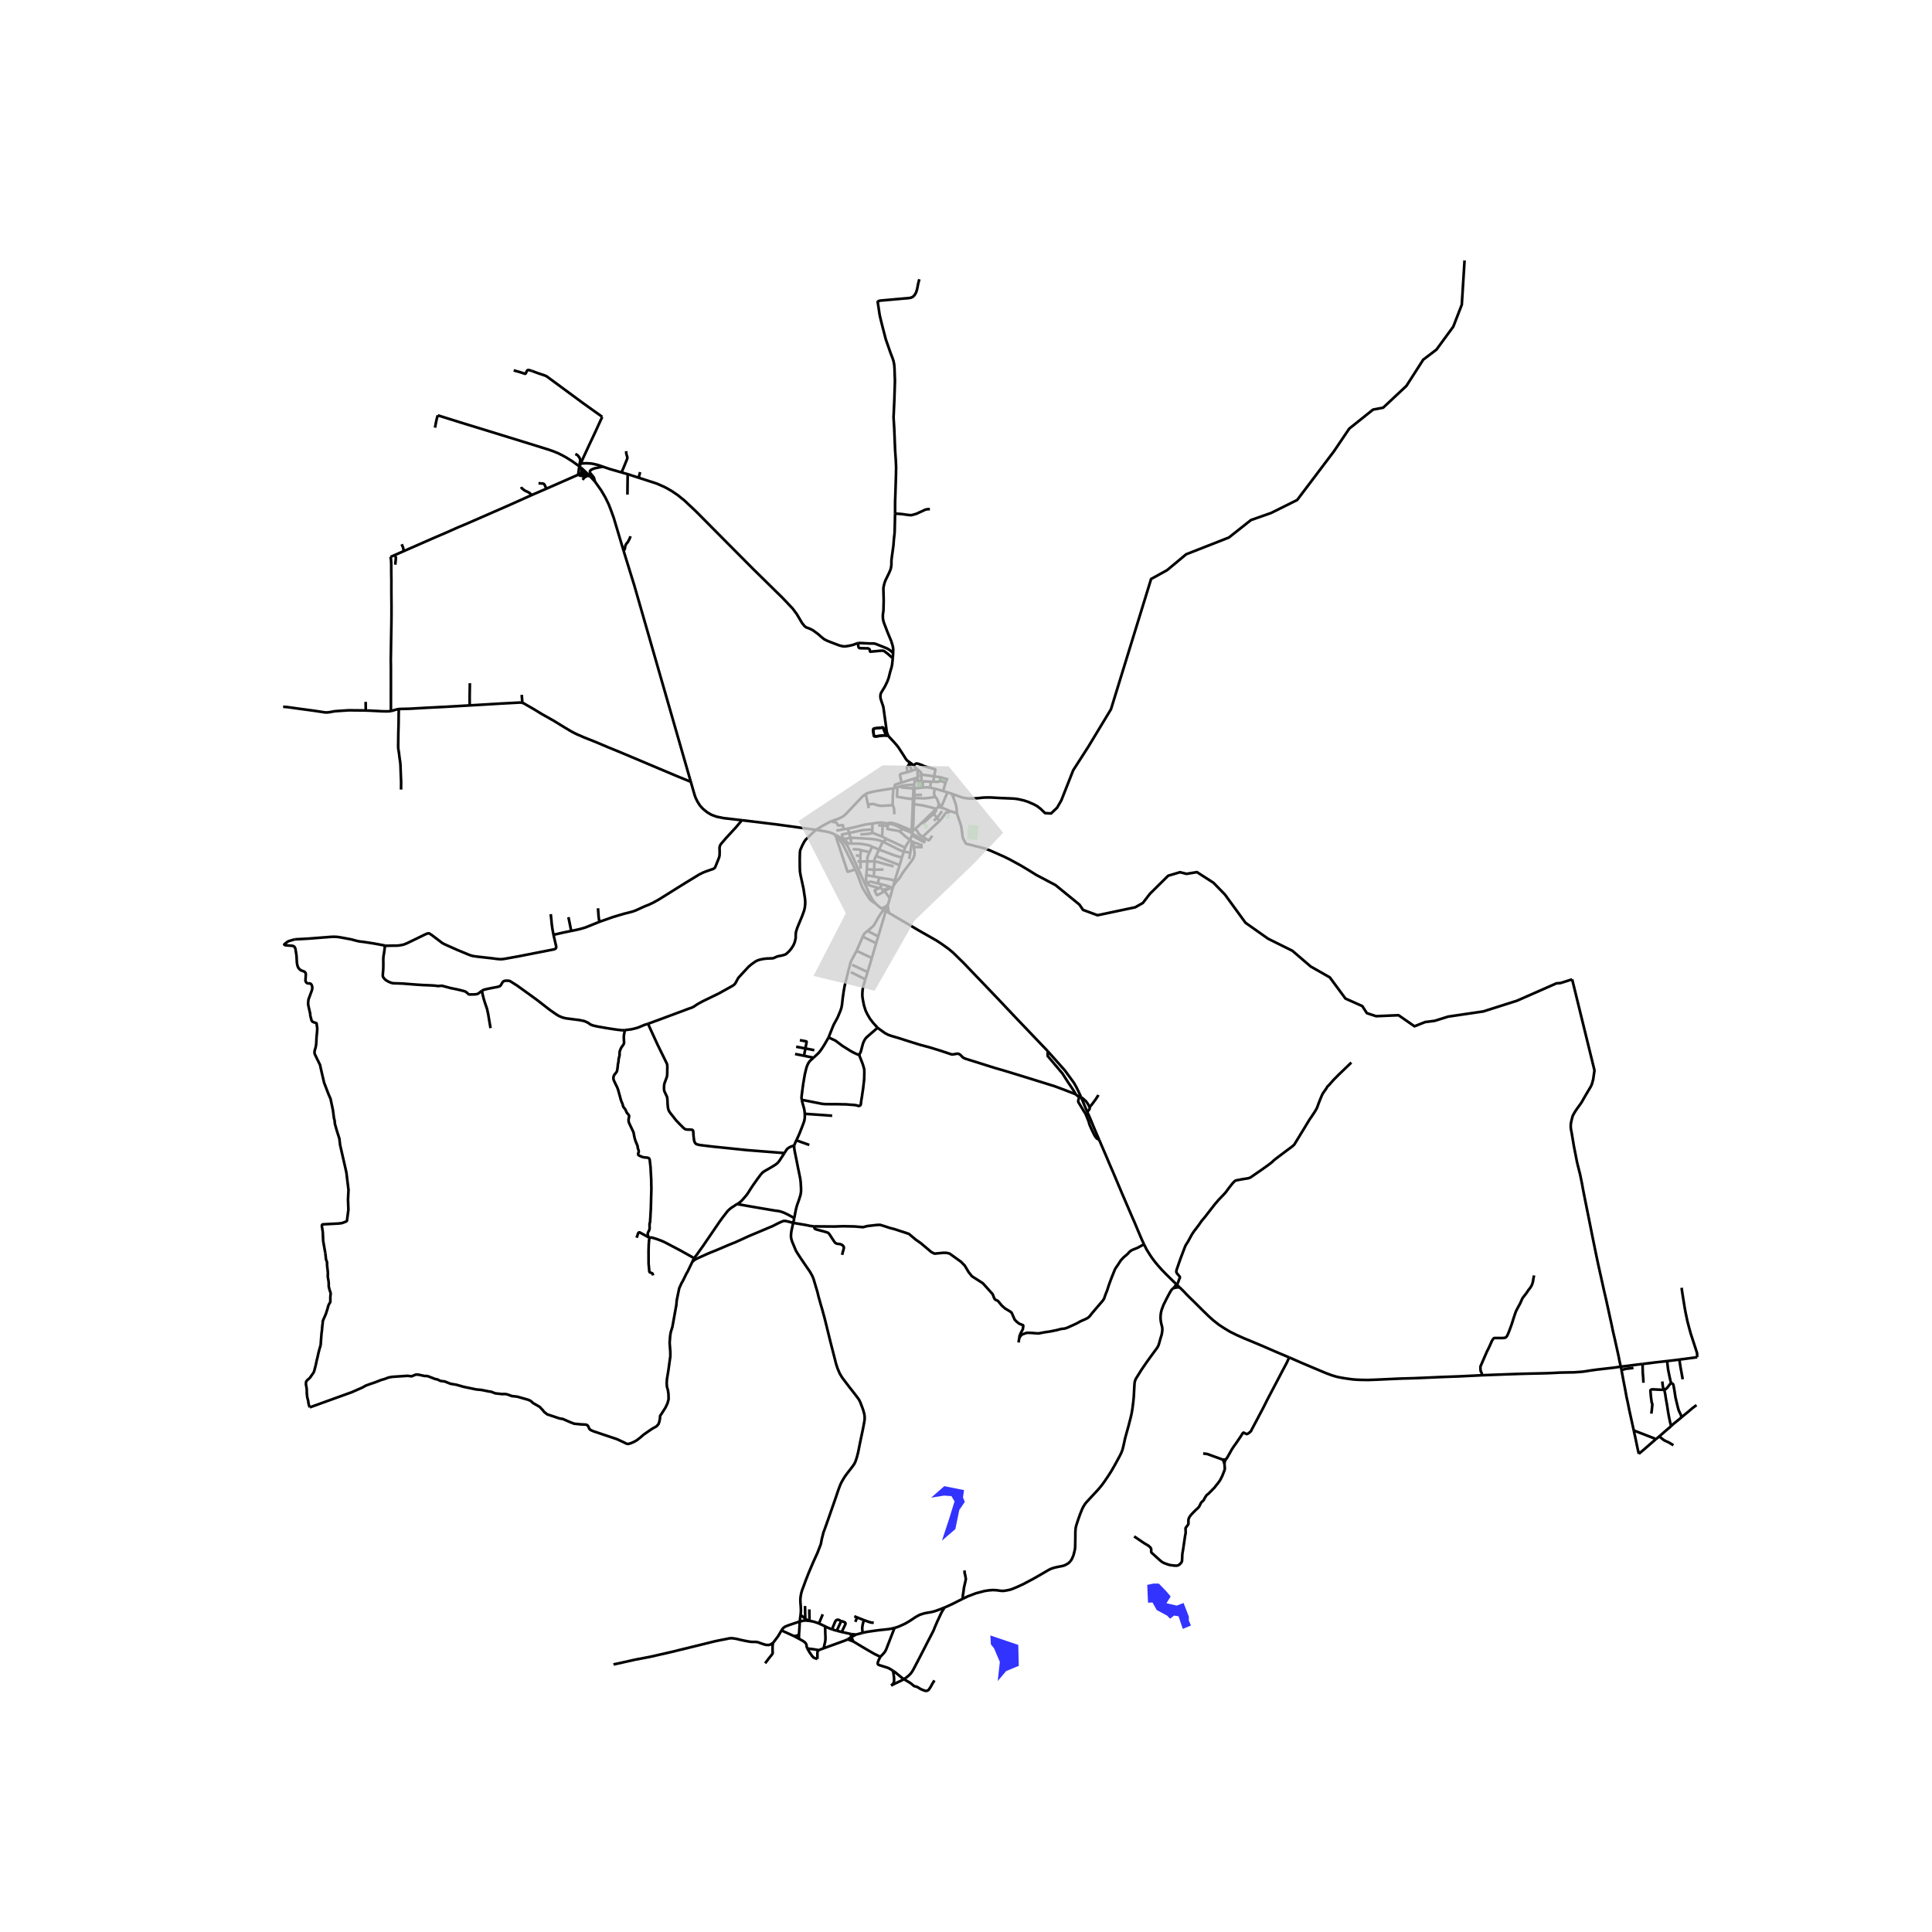 <svg xmlns="http://www.w3.org/2000/svg" width="960" height="960" viewBox="0 0 720 720"><defs><style>*{stroke-linejoin:round;stroke-linecap:butt}</style></defs><g id="figure_1"><path id="patch_1" d="M0 720h720V0H0z" style="fill:#fff"/><g id="axes_1"><path id="patch_2" d="M94.972 640.8h548.056V86.4H94.972z" style="fill:#fff"/><g id="LineCollection_1"><path d="m219.868 177.475.539.566 1.336 1.447M232.412 205.333l-3.687-12.345-.493-1.36-.446-1.24-.933-2.404-.665-1.384-.743-1.473-1.444-2.447-2.258-3.192M224.724 173.93l-1.314.218-1.768.379-.684.237-.546.262-.243.193-.167.137-.13.191-.036.238.024.19.044.164.146.282.83.962.214.285.176.268.087.194.079.261.307 1.097M402.924 408.925l-.103-.233M406.118 412.7l-.68-1.256-.554-.813-.11-.158-.137-.133-.404-.362-.785-.692-.524-.36" clip-path="url(#p2ce43fb531)" style="fill:none;stroke:#000"/><path d="m405.22 414.406-1.028-2.367-1.268-3.114M331.288 340.22l-.283-1.292-.077-.669-.134-.664" clip-path="url(#p2ce43fb531)" style="fill:none;stroke:#000"/><path d="m330.098 339.493.445.268.745.459M390.463 391.734l-11.868-12.422-7.087-7.504-12.345-12.882-4.046-3.969-1.787-1.465-2.371-1.699-1.91-1.256-6.65-3.784-8.082-4.753-3.03-1.78M438.65 478.828l-.442-.428M438.65 478.828l.991.979M503.604 395.978l-4.72 4.536-1.363 1.377-.466.475-1.104 1.236-.631.725-.59.57-.162.222-.122.236-.1.183-.122.182-.243.357-.643.89-.308.46-.103.174-.095.183-.215.447-.788 1.892-.477 1.24-.312.882-.17.455-.19.418-.21.374-.603 1.003-1.149 1.727-.643.925-.975 1.595-1.092 1.811-.93 1.514-.975 1.606-.87 1.413-.546.906-.194.318-.106.146-.116.138-.14.146-.148.147-.196.18-.86.672-1.278.933-2.492 1.877-1.56 1.175-.652.519-.304.262-.32.31-.197.19-.215.188-1.169.906-2.613 1.868-2.152 1.481-1.747 1.208-.324.201-.348.137-.51.137-2.152.338-1.836.354-.429.089-.235.088-.21.137-.275.25-.606.66-1.352 1.707-.841 1.159-.51.66-1.577 1.667-.672.684-.404.443-1.254 1.481-1.578 2.02-2.184 2.819-1.092 1.272-1.092 1.578-1.861 2.447-.656.982-.558 1.023-.946 1.74-.559.853-.356.604-.182.406-.157.43-.728 1.893-.818 2.165-.825 2.359-.622 1.811-.09.46-.016.24.049.219.129.265.235.306.817.974.105.193.008.113-.008.137-.275.628-.445 1.248-.339.795M232.412 205.333l3.988 12.888 21.037 73.124M276.481 305.676l-6.674-.765-2.775-.563-1.869-.685-1.594-.926-1.594-1.304-1.116-1.224-.938-1.481-.59-1.2-.43-1.111-1.464-5.072M194.668 261.921l.54.213.816.476 2.784 1.602 3.22 1.956 4.376 2.464 3.835 2.359 2.677 1.594 1.012.54.97.482 2.849 1.232 4.336 1.723 4.539 1.925 4.668 1.908 21.147 8.92 5 2.03M216.223 176.6l-.75.318M216.223 176.6l.909-.208M216.223 176.6l.39-.252M326.349 336.761l.245.226.62.572 1.131.894M329.395 339.071l-.304-.159-.746-.46" clip-path="url(#p2ce43fb531)" style="fill:none;stroke:#000"/><path d="m330.68 337.401-.638.42-.445.281-.485.177-.767.174M330.942 337.046l.699-2.294M330.942 337.046l-.262.355M330.942 337.046l-.148.549M339.102 312.966l.709.568M337.311 315.877l.574-1.08 1.217-1.83M339.803 311.344l-.283.78-.418.842M335.42 309.96l.305.252 1.844 1.63 1.533 1.124M325.071 310.346l3.64 1.417M325.071 310.346l.048-1.216M320.621 310.941l2.039-.108 1.391-.145.352-.069.291-.104.377-.169M337.311 315.877l-6.79-3.18M336.846 317.302l.247-.821.218-.604M329.014 313.65l-1.436 2.96M329.014 313.65l1.508-.953M336.846 317.302l-.44-.073-.418-.132-.8-.347-6.174-3.1M317 312.257l1.234.005 3.778.209 2.735.177 1.052.121 1.051.201.97.274 1.194.406M336.846 317.302l-.74 2.262M336.846 317.302l2.406.546M336.105 319.564l-.833 2.842M327.578 316.61l3.318 1.247 2.434.918 1.247.379 1.528.41M319.56 321.057l1.068.019M325.874 321.015l-2.67-.007M325.874 321.015l-.091 3.09M326.49 319.009l-.408.84-.13.34-.04.3-.038.526M333.031 322.85l-2.904-.734-2.622-.785-.65-.149-.981-.167M335.272 322.406l-8.782-3.397M333.433 328.192l.571-1.769 1.268-4.017M326.49 319.009l1.088-2.4M323.049 323.977l2.734.128M323.049 323.977l-.195 2.157M323.049 323.977l.154-2.97M329.245 324.048l-3.462.057M322.854 326.134l2.815.5M323.274 329.455l-.15-.286-.128-.374-.175-.596-.08-.552v-.66l.113-.853M333.433 328.192l-.499 1.928M327.708 327.044l3.746.628.57.117 1.409.403M329.205 332.39l.439-.293M329.205 332.39l-.341-.666M327.6 330.995l-1.502.729-.079.046-.036.074.002.085.711 1.543.081.09.106.03.117-.02 1.387-.731.818-.451M332.934 330.12l-.225.769M340.547 315.651l.287 2.146-.008.515-.101.495-.251.785-.238.484-.425.664-1.942 2.584-1.452 1.96-.23.351-.866 1.453-.267.354-.676.713-.32.386-1.124 1.579M340.527 313.896l-.716-.362M340.527 313.896l3.278 1.169M340.547 315.651l-.052-.712-.009-.451.041-.592M338.813 320.127l.44-2.28M339.811 313.534l-.559 4.314M327.578 316.61l-2.597-1.08M324.981 315.53l-.89 2.058M317.256 314.395l2.467.008.979.081.963.113 2.075.406.376.117.865.41M323.203 321.008l-2.575.068M324.092 317.588l-.579 1.227-.157.37-.076.436-.077 1.387M327.6 330.995l.644-.352M323.274 329.455l.272.262.214.133.352.124 3.488 1.02M325.67 326.633l2.038.41M325.67 326.633l.113-2.528M335.42 309.96l.79-1.072M330.854 307.841l-.173.954-.003.064.023.055.064.042.325.065 3.025.512.502.104.433.129.37.193M331.074 306.916l-2.101-.332M331.074 306.916l-.22.925M336.21 308.888l-1.286-.692-1.253-.596-.709-.258-.764-.21-1.124-.216" clip-path="url(#p2ce43fb531)" style="fill:none;stroke:#000"/><path d="m339.802 309.403-.201-.016-.178-.056-4.792-1.992-.62-.216-.282-.084-1.405-.365-.219-.039-.137-.006-.207.011-.372.054-.148.055-.087.064-.08.103M328.711 311.763l1.81.934M328.912 307.617l-.047 1.738-.025.7-.129 1.708M328.973 306.584l-.06 1.033M325.127 306.924l.866-.145 1.198-.172 1.45-.055.332.032M325.127 306.924l-.008 2.206M315.985 308.812l2.42-.52 1.909-.474 1.654-.431 1.388-.246 1.771-.217M316.406 310.459l3.665-.814.91-.209.704-.1.675-.057 2.759-.15M328.244 330.643l.037-1.113M328.244 330.643l.62 1.081M328.28 329.53l-1.22-.316M332.03 330.643l-.67-.27-.4-.15-.558-.18-2.121-.513M327.06 329.214l.648-2.17M323.274 329.455l.708-.765.13-.076.141-.035.19.006 2.617.63M340.263 309.396l-.461.007M341.037 308.992l-.4.297-.167.068-.207.04M340.263 309.396l.025-.572.177-4.777M340.263 309.396l-.212.343M349.657 300.75l.213-1.182M349.657 300.75l-.866.719M349.657 300.75l1.317.276M340.465 304.047l.034-2.18M340.465 304.047l-.474.01M340.428 293.817l.366-.008M340.428 293.817l-3.15-.242M340.428 293.817l-.026.37-.163 3.608M340.428 293.817l.18-.395M340.239 297.795l-.16 4.047M340.239 297.795l.446.055M334.256 296.931l3.476.56 2.507.304M340.013 310.66l-.21.684M339.803 311.344l4.51 2.496h.023l.023-.007.02-.019.185-.256.01-.083-.02-.072-.05-.06-4.49-2.684M336.21 308.888l1.748.717.748.286.421.173.886.595" clip-path="url(#p2ce43fb531)" style="fill:none;stroke:#000"/><path d="m340.05 309.74.004.26-.04.66M353.908 302.213l2.698.87M350.086 305.99l.493-.532.376-.479 1.442-1.954.152-.15.172-.07.463-.032.249-.044.125-.046.117-.09.233-.38M350.974 301.026l1.699.625 1.235.562M350.974 301.026l-.204-.268M349.87 299.568l.9 1.19M348.524 296.992l.388.363.199.257.145.27.614 1.686M348.791 301.469l-1.328 1.339M340.636 299.71l2.823.378 1.17.234 1.909.459 1.298.33.522.16.433.198M347.946 303.258l.752-.883.093-.194.046-.229v-.21l-.046-.273M340.636 299.71l.049-1.86M340.636 299.71l-.137 2.158M340.692 297.383l.057-1.119M348.524 296.992l-2.605.399-.79.08-1.046.05-3.39-.138M340.692 297.383l-.007.467M348.336 293.912l-.204 1.333-.037.38.032.349.126.378.27.64M340.75 296.264l2.853-.052M340.75 296.264l.064-2.077-.02-.378M332.974 293.784l.55-.153M322.628 295.894l.728-.33 1.9-.508 1.918-.37 5.8-.902M332.675 300.088l.04-3.317.122-1.723.137-1.264M334.463 293.317l.753-.233M334.463 293.317l-.938.314M334.463 293.317l-.207 3.614M340.692 292.496l.153-1.485M340.692 292.496l-.084.926M337.27 292.665l1.756-.16 1.666-.01M343.759 293.51l.198-2.332M343.759 293.51l-2.965.299M346.64 293.542l-.948-.112-.727-.016-1.206.096M315.985 308.812l-1.667.266M315.985 308.812l.421 1.647M311.685 309.54l2.633-.462M316.406 310.459l.595 1.798M314.1 312.197l-.356-.937-.017-.113.026-.081.06-.068.1-.039 2.493-.5M317 312.257l-2.46.397M317 312.257l.256 2.138M314.54 312.654l-.44-.457M317.256 314.395l-.791-.01-.127-.008-.11-.034-.12-.077-.462-.41-1.107-1.202M320.841 316.83l-.453-.15-.206-.059-.257-.04-2.156-.136M320.841 316.83l-.224 2.135M320.841 316.83l3.25.758M318.932 318.768l1.685.197M320.617 318.965l.46.054M320.617 318.965l.01 2.11M320.628 321.076l.117 2.644M331.64 334.752l1.069-3.863M331.64 334.752l-1.996-2.655M311.673 312.268l4.158 12.55.038.044.044.013.059.001 2.795-.86" clip-path="url(#p2ce43fb531)" style="fill:none;stroke:#000"/><path d="m311.673 312.268.546.22.34.204.275.23.336.41.809 1.168 1.06 2.037 1.618 3.253 2.11 4.227M326.349 336.761l-1.27-.804-.445-.363-.372-.378-.438-.556-.663-.998-.946-1.497-.656-1.128-.437-.95-1.577-4.227-.778-1.843M322.628 295.894l.833 3.92M309.877 306.022l2.538-.88 1.26-.594.83-.539.841-.757 5.93-6.272.801-.676.55-.41M304.07 309.265l2.7-1.625 2.169-1.167.938-.45M314.318 309.078l-.124-1.33-.027-.111-.052-.071-.08-.036-.113-.01-1.525.102-.058-.006-.039-.022-.04-.04-.57-.953-.071-.094-.091-.046-.142-.032-.71-.069-.157-.02-.136-.044-.506-.274" clip-path="url(#p2ce43fb531)" style="fill:none;stroke:#000"/><path d="m276.481 305.676 12.241 1.48 5.554.749 9.795 1.36M311.277 311.102l-.955-.49-1.278-.444-1.165-.273-3.377-.57-.431-.06" clip-path="url(#p2ce43fb531)" style="fill:none;stroke:#000"/><path d="m241.491 381.542 3.163-1.167 10.09-3.744 1.35-.524 1.65-.57.785-.371 1.295-.878 1.933-1.08 1.634-.788 4.498-2.19 2.662-1.481 2.524-1.41.47-.33.323-.338.315-.466.753-1.41.275-.442.453-.5 3.277-3.55 1.003-.861 1.513-1.08.865-.45.987-.306 1.246-.258 1.432-.145 1.853-.064.27-.036.292-.089 1.052-.491.327-.116.405-.09 1.221-.233 1-.285.453-.214.299-.221 1.003-.95.838-1.05.72-1.168.452-1.087.22-.894.138-.757.007-1.07.048-.79.17-.732.405-1.216 1.796-4.323.728-2.021.242-1.111.13-1.12.032-1.014-.105-1.232-.542-3.63-1.116-5.154-.21-1.352-.05-1.417-.032-3.076.065-2.544.065-.467.089-.45.736-1.675.72-1.369.405-.596.428-.483 1.998-1.908 1.532-1.443M319.233 354.36l2.277-5.3M319.233 354.36l5.676 2.65M308.785 386.63l1.335-3.39.566-1.368 1.457-2.657 1.067-2.544.365-1.12.21-1.102.267-2.407.348-2.504.364-2.07.388-1.601 1.02-4.075.388-1.48.258-1.04.203-.683.347-.774 1.865-3.455M321.51 349.06l4.992 2.46M323.327 346.918l-.841.684-.332.319-.328.47-.316.67M327.28 348.991l-.778 2.528M327.28 348.991l-3.953-2.073M330.098 339.493l-1.71 5.795-1.109 3.703M329.395 339.071l-.773.859-.46.676-1.077 1.711-1.205 2.206-.365.467-.412.41-1.776 1.518M326.502 351.52l-1.593 5.49M343.338 306.811l4.125-4.003M343.338 306.811l-2.301 2.181M347.946 303.258l-3.419 3.074-.546.362-.16.068-.167.035-.316.014M347.946 303.258l1.266 1.573M347.946 303.258l-.483-.45M350.086 305.99l-.874-1.16M350.086 305.99l-6.218 5.853M585.897 364.98l-4.271 1.354-1.607.134-5.092 2.248-9.579 4.22-12.556 3.992-13.106 1.933-5.048 1.578-3.527.45-3.98 1.579-5.923-4.123-8.381.355-3.43-1.127-1.715-2.64-6.278-2.803-5.825-7.89-7.12-4.058-6.828-5.86-9.028-4.478-8.447-5.957-7.669-10.531-4.271-4.38-6.15-3.961-3.882.644-2.427-.612-4.434 1.32-6.763 6.699-2.654 3.446-2.848 1.61-14.044 2.963-5.404-1.996-1.327-1.965-8.931-7.278-7.112-3.753-2.88-1.786-2.953-1.772-4.142-2.262-2.006-.99-2.816-1.257-2.41-1.054-1.724-.669-1.69-.467-5.326-1.332-.198-.066-.116-.069-.1-.123-.939-1.678-.133-.347-.061-.297-.425-3.317-.154-.749-.234-.805-.663-1.957-.664-2.013M355.15 296.835l.558 1.538.437 1.265.219.789.104.716.081.886.057 1.054M349.212 304.83l-1.222 1.007M351.117 302.278l-.352.451-.292.423-1.261 1.679M346.64 293.542l1.696.37M346.64 293.542l.287-2.221M354.654 295.798l.496 1.037M353.1 295.289l.91.27.644.24M355.913 296.232l-.65-.234-.61-.2M355.913 296.232l-.374.318-.39.285M545.802 97.062l-1.035 16.49-3.171 8.18-6.278 8.567-4.92 3.736-6.277 9.79-8.673 8.117-3.754.709-8.867 7.085-5.695 8.438-13.72 18.164-9.71 4.831-7.507 2.641-8.22 6.506-15.921 6.247-7.119 5.927-5.955 3.284-1.941 6.313-13.01 42.221-8.445 13.977-5.631 8.76-4.433 11.24-1.586 2.737-2.233 2.126-2.233-.13-1.74-1.658-1.148-.894-1.238-.676-2.16-.95-1.513-.507-1.844-.427-1.214-.217-1.335-.105-4.797-.2-3.398-.194h-1.359l-1.368.056-1.747.193-2.321.154-1.23-.009-1.226-.136-1.052-.206-.926-.286-1.939-.724M351.46 294.784l-.913-.255-1.198-.367-1.013-.25M333.865 296.887l.39.044M335.97 291.65l-2.21.705-.203.137-.101.133-.029.201.098.805M342.027 289.726l-1.133.37M342.027 289.726l-.121-2.986M342.027 289.726l.081 1.304M340.894 290.096l-4.923 1.554M340.894 290.096l-.049.915M340.845 291.01l1.263.02M350.343 290.983l2.07.663M350.343 290.983l.266-1.29M347.828 291.326l1.675.035.27-.045.207-.08.363-.253M350.609 289.693l-2.48-.382M350.609 289.693l2.166.65M343.957 291.178l2.97.143M343.957 291.178l-.583-.063M342.108 291.03l1.266.085M341.65 286.548l-1.932.72M341.65 286.548l-1.2-1.262M341.65 286.548l.256.192M353.409 290.522l-.634-.179M343.39 288.675l-.016 2.44M343.39 288.675l4.74.636M341.906 286.74l1.234 1.018.137.201.061.234.053.482M338.716 283.893l.217.723M331.041 274.22l.429.499 1.788 1.94.963 1.095.671.894 1.31 2.004 1.473 2.315.259.31.291.278.491.338M340.45 285.286l-.709-.671-1.025-.722M338.253 287.726l-2.516.676-.182.112-.109.15-.036.2.56 2.786M346.927 291.32l.901.006M352.775 290.343l-.363 1.303M351.46 294.784l1.64.505M351.46 294.784l.952-3.138M338.933 284.616l.785 2.651M338.253 287.726l-.303-1.405.002-.177.059-.178.922-1.35M339.718 287.267l-1.465.459M426.351 463.75l1.02 2.021 1.31 2.077.785 1.151 1.02 1.354 1.043 1.24 1.36 1.537 1.403 1.445.437.447 1.71 1.674.875.87.894.834M438.208 478.4l-.029.41-.105.285-.23.359-.58.623M398.958 581.823l.574-.99.518-1.224.324-1.256.162-.7.12-.757.033-.934.057-2.834.008-2.02.073-1.16.064-.564.114-.58.235-.764.46-1.433.802-2.27.436-1.087.42-1.014.333-.66.25-.42.437-.692.462-.579 4.44-4.798 1.23-1.465 1.133-1.554 1.432-2.126 1.036-1.618 1.456-2.528 1.165-2.15.688-1.28.51-1.07.387-1.022.268-1.063.388-1.691.324-1.53.566-2.06.639-2.28.834-3.22.275-1.183.234-1.167.202-1.312.324-2.56.17-1.844.194-3.736.08-1.15.134-.742.187-.515.242-.523.3-.459.343-.556.49-.777.715-1.163.894-1.328 1.004-1.47.902-1.267.938-1.288.898-1.229.842-1.15.586-.797.287-.528.195-.406.141-.455.385-1.385.424-1.433.158-.471.122-.576.068-.466.077-.496.036-.495-.032-.487-.02-.23-.036-.257-.081-.294-.235-.958-.146-.717-.1-.784-.029-.737.02-.616.04-.52.061-.45.073-.387.105-.498.174-.6.63-1.675.645-1.288.468-.942.482-.918.712-1.34.445-.757.242-.358.288-.303.376-.31M437.265 480.077l.789-.197.388-.068.406-.057.793.052M480.442 505.872l-4.805-2.028-4.71-2.053-3.745-1.57-3.406-1.41-2.888-1.28-2.491-1.231-2.347-1.417-1.877-1.24-2.006-1.578-1.699-1.521-2.767-2.705-1.254-1.26-1.69-1.67-1.328-1.289-1.31-1.32-1.052-1.12-.752-.744-.674-.63M358.776 595.834l.662-.325 1.173-.57 3.13-1.185 3.204-.838 1.489-.225 1.472-.129 1.473.065 1.472.21 1.116.047 1.262-.193 1.15-.242.769-.247 1.034-.42.931-.395 2.136-.983 3.754-1.98 2.07-1.183 1.15-.66 1.844-1.08.987-.563.898-.41 1.084-.33 1.14-.258 1.433-.274.809-.193.671-.282.477-.257.575-.354.817-.757M300.84 614.339l2.533.314 1.77.312M304.627 618.262v-2.32l.1-.538.167-.308.25-.131M306.932 614.283l-1.043.37-.746.312M300.84 614.339l.365.572.388.692.582.853.462.693.566.571.42.194.51.185.494.163M291.254 607.609l4.48 2.04M298.025 604.316l-.445.121-3.098 1.038-1.109.395-.897.394-.496.37-.386.444-.34.531M288.113 612.18l.147-.152.231-.29.78-1.038.656-.87.412-.668.356-.635.559-.918M318.981 609.153l-1.683.943M318.981 609.153l-1.766-.176M321.495 608.527l-.745.177-.97.258-.799.19M307.499 606.087l-2.295-1.07M306.932 614.283l.567-2.375.097-.733.024-.466.008-.75-.048-.716-.081-3.156M310.055 607.198l-.352-.12-.788-.323-.534-.217-.882-.451M315.897 610.926l-.458.229-.522.23-3.211 1.159-4.774 1.739M297.75 610.716l1.391.765.575.379.429.378.258.386.138.347.113.78.187.588M297.75 610.716l-2.017-1.067M297.75 610.716l.008-1.618M297.758 609.098l.142-2.02.085-1.554.04-1.208M301.663 604.053l-1.389-.14-.55.017-.437.08-1.262.306M298.357 601.82l-.06.467-.098.709-.085.756-.089.564M297.758 609.098l-.429.302-.238.109-.212.06-.314.069-.316.032-.516-.021M300.104 603.261l-.098-4.751M300.104 603.261l-1.747-1.44M301.663 604.053l-.936-.397-.623-.395M301.663 604.053l-.051-4.281M305.204 605.017l-.658-.25-1.246-.403-.94-.212-.697-.1M295.598 455.728l-.235 1.035-.299 1.44-.121.524-.121.941-.057 1.096.121.901.308.999.332.837.485 1.127.267.677.356.804.453.765 1.165 1.812 2.192 3.22 1.327 1.916.583.999.46.893.373.926.517 1.739.939 3.156.364 1.521.898 3.221.526 1.771.954 3.502 2.104 8.574 1.634 6.344.453 1.803.583 1.772.809 1.883.922 1.514 2.67 3.527 1.618 2.045 1.407 1.835.624.918.428.902.372.982.518 1.352.26.83.306 1.134.122.813.024 1.12-.162 1.094-.485 2.56-1.084 5.153-.712 3.575-.502 1.916-.453 1.352-.453.998-.906 1.273-1.068 1.368-.906 1.176-.712.99-.542.91-.631 1.086-.372.765-.275.684-.688 1.844-.696 2.11-2.62 7.519-.826 2.334-.696 1.965-.582 1.561-.267 1.071-.332 1.304-.356 1.892-1.262 3.285-1.57 3.462-1.73 4.074-1.198 3.059-.768 2.141-.389.974-.356 1.184-.137.66-.162.966-.073.99.04 1.095.024.338.106 1.337.04 1.054-.016.717-.105 1.086" clip-path="url(#p2ce43fb531)" style="fill:none;stroke:#000"/><path d="m313.46 604.306-.298-.275-.235-.19-.194-.096-.182-.063-.138-.026-.197-.022-.187.014-.174.046-.117.067-.146.106-.105.119-.131.161-.087.157-.13.3-1.084 2.594M311.84 607.713l-.438-.104-1.347-.41" clip-path="url(#p2ce43fb531)" style="fill:none;stroke:#000"/><path d="m313.46 604.306-.088.123-.145.281-1.388 3.003M313.687 608.192l-.634-.156-1.214-.323M313.687 608.192l3.528.785" clip-path="url(#p2ce43fb531)" style="fill:none;stroke:#000"/><path d="m313.46 604.306.115-.082.145-.03.13.013.242.07.31.134.374.171.121.058.101.103.09.161.012.12-.017.153-.089.242-1.307 2.773M317.098 610.197l.064-.467.045-.487.008-.266M317.098 610.197l.2-.1M315.897 610.926l.873-.54.328-.189M321.972 603.777l-.226.66-.162.644-.138.644-.081.564-.039.508.055.82.114.91" clip-path="url(#p2ce43fb531)" style="fill:none;stroke:#000"/><path d="m333.369 606.652-.407.116-.38.1-.692.137-.938.145-2.976.323-1.627.2-3.123.451-.809.161-.922.242M321.972 603.777l-2.538-1.008M325.62 604.707l-.566.02-.445-.065-.752-.21-1.885-.675M318.353 602.34l1.081.43" clip-path="url(#p2ce43fb531)" style="fill:none;stroke:#000"/><path d="m328.08 617.447.607-.628.639-.685.51-.644.332-.628.21-.515 2.991-7.695M352.06 599.043l-1.797.724-1.812.653-.906.241-.526.129-.825.137-1.165.201-.825.186-1.376.45-.445.217-.865.484-.599.354-.8.547-1.214.797-1.319.773-.85.427-1.949.862-.72.24-.698.187M332.708 622.59l-.834-.522-.396-.226-.307-.169-.389-.161-.704-.226-1.27-.394-1.335-.418-.258-.194-.114-.257.004-.354.203-.633.19-.47.178-.339.404-.78M318.008 611.739l3.373 2.02 2.533 1.49 1.99 1.135 2.176 1.063M318.008 611.739l-.74-.29-.93-.354-.441-.17M318.008 611.739l-.71-1.643M405.47 414.994l-.99.008M405.47 414.994l-.25-.588M409.621 424.736l-.89-2.053-1.141-2.673-1.327-3.22-.792-1.796M402.194 408.944l-1.262-1.083M402.194 408.944l.627-.252M404.48 415.002l-.142-.233-.348-.556-1.99-3.269-.107-.195-.063-.19-.02-.188.024-.18.089-.414.126-.378.145-.455M400.932 407.861l-.631-1.12-.712-1.11-1.53-2.263-2.135-3.333-5.476-6.48.015-1.82M402.82 408.692l-1.144-2.433-.574-1.176-.874-1.53-3.346-4.587-6.419-7.232" clip-path="url(#p2ce43fb531)" style="fill:none;stroke:#000"/><path d="m327.045 383.031 2.701 1.949 1.166.62 1.189.434 2.993.878 3.722 1.2 4.166 1.288 3.447.917 3.915 1.2 4.11 1.373.344.068.32-.004.331-.052 1.109-.197.284-.026.294.038.297.109.338.199.34.28.566.628.303.233.365.21.562.212 10.727 3.37 4.11 1.192 8.923 2.741 9.466 2.95 3.81 1.426 2.428.942.975.378.586.274M215.975 173.842l.595.49M215.975 173.842l.21-.46M163.146 154.784l8.357 2.617 18.357 5.644 7.289 2.247 7.249 2.254 1.844.644 1.745.71 1.475.74 1.403.762 2.212 1.373 2.898 2.067M215.473 176.918l.33-2.557.172-.519M327.024 112.099l.034.2M305.204 605.017l1.405-3.406" clip-path="url(#p2ce43fb531)" style="fill:none;stroke:#000"/><path d="m322.487 364.966-.765 2.551-.268 1.473-.089 1.393.033 1.127.161 1.047.413 2.101.607 1.949.59 1.24.996 1.73 1.116 1.466 1.764 1.988" clip-path="url(#p2ce43fb531)" style="fill:none;stroke:#000"/><path d="m320.184 393.144.42-.814.252-.596.226-.877.47-1.771.25-.709.437-.861.364-.548.534-.555.833-.725 1.53-1.328 1.545-1.329M348.13 289.31l.432-2.34.006-.102-.018-.084-.056-.078-.132-.071-2.678-.725-1.262-.394-.995-.443-1.46-.495-.269-.04-.245.032-.223.072-.263.165-.517.479M347.44 311.457l-1.12 1.562-.074.084-.095.048-.082.013-.086-.017-.95-.547-1.165-.757" clip-path="url(#p2ce43fb531)" style="fill:none;stroke:#000"/><path d="m341.037 308.992.785.728.11.143.088.18.161.365.164.248.18.197.36.31.983.68M604.051 509.302l-.097-.342-.056-.187-.056-.204-.098-.422-.279-1.333-.214-1.143-.389-1.775-.533-2.403-.534-2.415-.68-2.915-.526-2.536-.914-4.178-1.084-4.952-.931-4.033-1.011-4.58-1.035-4.638-.907-4.307-1.124-5.507-1.586-7.922-1.262-6.272-.736-3.711-.477-2.633-.655-3.188-.826-3.261-.356-1.49-.348-1.786-.8-4.066-.543-3.253-.307-1.868-.178-.805-.097-.692-.04-.516.008-.62.04-.611.202-1.063.243-.934.161-.644.17-.427.365-.66.445-.773.461-.692 1.035-1.458.574-.789.543-.845.857-1.53 1.44-2.447.68-1.119.36-.644.194-.443.138-.358.449-1.663.477-3.357-8.317-33.911M332.845 243.367l-.116 1.764M333.566 191.395l-.13 5.99-.049 1.304-.259 2.27-.161 2.223-.68 4.976-.089.966.008 1.143-.065.757-.153.78-.138.484-.445 1.08-1.448 2.986-.42 1.224-.122.556-.138.603-.064.773.113 4.284-.081 3.639-.227 1.65v.926l.033.556.113.644.267.934 1.384 3.599 1.343 3.22.517 1.715.138.71.064.683-.032 1.297M319.79 239.69l.588-.067 3.722.185 1.355.004.4.036.563.141.845.342 1.69.66 1.45.588.905.491.64.475.897.822M143.463 352.38l.656.09.883-.03 3.29-.043 1.214-.185.995-.218 1.181-.475 2.524-1.223 3.868-1.884.906-.411.534-.169.517.048.89.596 2.807 2.118 1.012.78.582.339.939.443 4.19 1.867 3.973 1.65 1.222.452.849.193 1.48.201 5.664.636 1.658.226 1.027.08.688-.008 1.1-.137 5.137-.926 13.236-2.6.397-.153.185-.161.17-.25.057-.426-1.02-4.429M212.876 346.93l-2.734.564-3.867.877M205.247 340.675l.243 2.278.154 1.65.259 1.788.372 1.98M212.876 346.93l1.537-.306 1.748-.402 1.86-.531 3.26-1.297 2.088-.853M276.481 305.676l-2.265 2.705-3.544 3.832-1.86 2.158-.373.54-.193.483-.09.515.033 1.65-.025 1.152-.153.78-1.351 3.39-.251.476-.235.24-.34.202-2.653.926-1.222.483-1.35.676-4.904 2.98-10.16 6.352-2.015 1.127-1.78.838-1.57.62-1.431.651-1.732.798-1.18.434-1.514.41-1.764.436-3.996 1.183-5.194 1.828M222.86 338.485l.21 2.979.13.99.169 1.087M604.051 509.302l.227 1.264M552.347 512.515l4.855-.186 4.935-.185 3.3-.113 3.552-.105 4.028-.088 3.585-.088 2.41-.105 2.306-.121 2.97-.065 2.28-.031 1.789-.121 1.626-.137 1.642-.25 1.198-.193 2.467-.338 3.47-.395 2.727-.313.565-.084 2-.295M612.158 508.312l-2.314.274-4.19.539-1.603.177M348.13 289.31l-.302 2.016M324.91 357.01l-1.584 5.242M323.326 362.252l-.839 2.714M323.326 362.252l-5.78-2.698M322.487 364.966l-5.41-2.69M314.1 312.197l-.606.339M311.277 311.102l1.359.765.858.669M326.349 336.761l-.801-.91-.548-.79-.69-1.254-6.165-13.679-2.184-4.63-.76-1.127-.898-1.03-.81-.805M311.277 311.102l.396 1.166M353.1 295.289l-2.33 5.469M343.888 315.7l-3.341-.049M330.854 307.841l-1.942-.224M328.912 307.617l-1.69-.05M328.864 331.724l.443-.152M332.03 330.643l.34.138M332.03 330.643l-.977.326-1.746.603M329.644 332.097l-.337-.525M329.644 332.097l1.013-.593.792-.362.92-.36M329.395 339.071l.703.422M329.395 339.071l1.285-1.67M330.098 339.493l.535-1.403.161-.495M219.483 177.072l-1.438-1.386M219.483 177.072l.385.403M217.132 176.392l.62.036.607.127.581.216.543.3M218.045 175.686l-1.002-.934-.473-.42" clip-path="url(#p2ce43fb531)" style="fill:none;stroke:#000"/><path d="m216.57 174.331.096.42.02.267.004.492-.027.478-.05.36M217.132 176.392l.507-.217.275-.227.13-.262M216.48 172.736l.409-1.055.38-.87 2.25-4.884 2.353-4.991 2.557-5.596" clip-path="url(#p2ce43fb531)" style="fill:none;stroke:#000"/><path d="m198.276 138.234.317.125.267.109 1.5.559 2.763.942.316.13.218.112.36.25 5.113 3.768 8.26 6.086 7.039 5.025M327.058 112.3l.771 5.092.38 1.667.624 2.488 1.286 4.952 1.747 4.992.777 2.021.356 1.103.263 1.405.093 1.397.162 4.573-.227 7.214-.29 6.345.258 4.203.323 8.003.26 3.8.113 2.593-.065 3.382-.218 6.94-.09 2.504-.015 4.42" clip-path="url(#p2ce43fb531)" style="fill:none;stroke:#000"/><path d="M346.55 189.76h-.817l-.21.032-.348.049-.607.21-1.04.502-.999.45-.995.464-1.129.314-.238.088-.284.065-.242.04-.311.013-1.283-.133-1.472-.218-.8-.092-2.21-.15M608.858 533.115l.622 2.835.85 4.09.412 1.763M617.097 536.341l-1.169 1.002-3.253 2.826-1.933 1.634M621.275 507.237l4.578-.557M612.158 508.312l5.105-.636 2.979-.326 1.033-.113M622.803 515.516l-.25-.876-.306-1.345-.381-1.836-.21-1.086-.38-3.136M626.518 528.278l.016-.294.002-.213-.024-.145-.027-.121-.416-.926-.271-.555-.226-.56-.175-.6-.161-.628-.377-1.537-.25-1.047-.219-.966-.097-.668-.291-1.856-.352-1.948-.105-.29-.068-.117-.072-.077-.112-.076-.185-.1-.305-.038M620.197 517.851l.274-.055.264-.11.2-.16.187-.16.37-.416.9-1.156.083-.085.087-.079.24-.114M622.772 531.474l.672-.656.372-.322.538-.427.853-.68.55-.447.368-.298.393-.366M632.238 523.64l-1.513 1.128-1.626 1.392-.713.58-1.868 1.538M615.378 526.813l.145-.83.251-2.463-.032-.298-.049-.185-.073-.21-.089-.225-.259-1.924-.21-2.31.02-.218.065-.133.134-.112.186-.07.21-.047.571-.001 2.59.129.682.008.677-.073" clip-path="url(#p2ce43fb531)" style="fill:none;stroke:#000"/><path d="m619.501 514.84.064.79.098.829.04.25.052.23.135.484.05.105.078.11.18.213M622.772 531.474l-.396-1.562-.437-2.077-.356-2.077-.332-2.174-.399-2.198-.264-1.763-.186-.902-.205-.87M618.37 535.294l1.356-1.175.631-.564 1.052-.914.55-.447.526-.458.287-.262M617.097 536.341l1.274-1.047M608.858 533.115l.371.114 3.851 1.481 3.171 1.24.846.391M625.853 506.68l.39 2.638.493 2.696.356 2.013M625.853 506.68l6.635-.888M162.11 159.374l.405-2.126.23-1.027.207-.83.194-.607M191.437 138.02l1.732.488.258.064 1.044.334 1.084.359.1.024.061.002.056-.01.067-.045.103-.124.15-.296.312-.663.084-.11.088-.06.082-.037.161-.038.14-.002.178.012 1.139.316M313.833 467.655l.219-.942.364-1.276.065-.35-.009-.274-.117-.31-.15-.189-.295-.29-.352-.201-.327-.137-.377-.072-.493-.065-.47-.048-.238-.1-.19-.093-.307-.258-.28-.362-.222-.354-.59-.87-.389-.624-.477-.744-.223-.31-.198-.198-.27-.197-.276-.109-1.428-.418-1.092-.274-1.238-.346-.243-.06-.392-.144-.182-.11-.11-.177-.044-.153-.046-.2-.027-.364" clip-path="url(#p2ce43fb531)" style="fill:none;stroke:#000"/><path d="m380.117 497.348.161-.315.898-1.667.178-1.247-.081-.246-.413-.177-1.068-.411-.979-.793-.691-.728-1.112-2.556-.607-.48-1.793-1.062-1.241-1.083-1.497-1.792-.955-.434-.372-.48-.628-1.595-3.635-4.048-4.053-2.6-1.246-1.546-1.44-2.423-1.384-1.417-4.263-3.068-1.173-.282-1.173-.016-3.277.314-1.165-.572-3.916-3.3-1.998-1.41-2.483-2.092-5.518-1.803-1.513-.38-2.427-.796-1.27-.378-1.173.04-3.6.41-1.561.419-1.554-.129-1.642-.137-4.272-.088-3.236.113-7.516-.057" clip-path="url(#p2ce43fb531)" style="fill:none;stroke:#000"/><path d="m295.598 455.728 4.676.785 1.65.346.826.104.68.073M296 453.926l-.192.92-.21.882" clip-path="url(#p2ce43fb531)" style="fill:none;stroke:#000"/><path d="m258.029 470.196.436-.36.34-.26.412-.27.732-.375 1.663-.748.639-.278 1.262-.584 1.25-.527.521-.21 1.857-.752 2.14-.906 2.083-.894 1.647-.672.966-.379 3.43-1.557 1.485-.685.558-.241 1.4-.588 5.355-2.254.462-.201.594-.238.777-.334.481-.254.47-.241.679-.35 1.181-.564.85-.354.372-.1.384-.017.526.06.999.242 1.618.423M301.593 426.692l-4.805-1.723M299.908 415.076l.018.329v.845l-.048.612-.121.732-.26.838-.622 1.634-.955 2.424-.874 1.948-.258.531M296.024 426.873l.02-.116.16-.492.43-1.014.154-.282M310.12 415.8l-10.212-.724M298.802 409.873l.154.71.226.885.26.885.242.878.129.749.073.708.022.388" clip-path="url(#p2ce43fb531)" style="fill:none;stroke:#000"/><path d="m303.195 394.174-1.367 1.208-.518.716-.413.814-.372 1.014-.59 2.44-.607 3.59-.316 2.335-.12.99-.13.982-.065.87.105.74M320.184 393.144l1.36 3.494.42 1.417.08.35.045.382.02.765-.04 1.94-.032.862-.38 3.317-.292 1.948-.194 1.369-.17.934-.142 1.079-.04.414-.069.326-.105.13-.194.148-.223.101-.157.04-.239-.028-.19-.069-.372-.128-.498-.085-.554-.068-2.046-.145-.98-.089h-1.1l-1.852-.048-2.427-.008-1.513-.024-.583-.004-.607-.02-.764-.085-7.544-1.486M296 453.926l.124-.601.242-1.361.187-.966.332-1.32.283-.918.51-1.385.638-2.013.187-1.11.032-.894-.025-.725-.112-2.013-.154-1.304-.413-2.045-.477-2.278-.429-2.223-.3-1.457-.453-2.258-.153-.934-.049-.495v-.427l.054-.326M292.329 429.72l.43-.677.372-.588.412-.459.567-.37.525-.266.615-.225.774-.262M292.329 429.72l-3.987-.315-9.822-.772-13.106-1.353-3.515-.423-1.024-.132-.396-.07-.599-.156-.469-.169-.239-.245-.214-.286-.178-.375-.093-.37-.134-.898-.129-1.191-.032-.79-.077-.716-.122-.25-.222-.145-.291-.056-.372-.024-.385-.012-.78-.016-.373-.036-.315-.077-.21-.104-.235-.158-.36-.302-.222-.233-1.117-1.107-.651-.688-.62-.632-.978-1.244-.44-.572-.32-.39-.413-.508-.356-.507-.34-.591-.202-.665-.081-.531-.105-.974-.024-.54-.02-.427-.013-.41-.08-.982-.033-.258-.06-.213-.163-.407-.202-.398-.332-.7-.27-.588-.098-.387-.048-.382-.016-.532.056-1.07.105-.548.219-.604.68-1.852.105-.575.04-.608.04-2.685-.02-.403-.048-.31-.093-.325-.397-.842-3.106-6.328-3.536-7.721" clip-path="url(#p2ce43fb531)" style="fill:none;stroke:#000"/><path d="m232.883 383.885 2.185-.258 1.132-.241 1.432-.387 1.181-.475 1.319-.563 1.359-.419M288.113 612.18l-.346.276-.465.31-.49.213-.368.056-.932-.024-.682-.177-.569-.19-.838-.27-.712-.289-.64-.153-.574-.048-.72-.008-.636.012-.942-.117-.663-.12-1.456-.283-1.448-.322-1.23-.298-1.521-.233-.671.016-.688.08-.534.137-.853.164-1.218.23-2.484.508-6.407 1.586-10.08 2.464-7.718 1.755-5.502 1.046-4.611 1.03-3.495.758M358.776 595.834l-1.765.867-1.691.861-1.958.925-1.303.556M336.906 625.803l.446-.346.84-.628.713-.628.546-.58.449-.64.396-.632.615-1.175 1.667-3.188 1.974-3.832.89-1.755.76-1.465 1.109-2.142.606-1.175.38-.982.373-.886.687-1.602.388-.805.51-1.103.421-.91.453-.861.396-.652.534-.773M274.662 448.712l3.89.692 2.112.37 5.363.91 2.605.442 1.279.17.728.128.922.298.785.298.477.242.809.386 2.367 1.278M258.683 468.879l.525-.693.559-.7.607-.894 1.78-2.48 1.188-1.762 1.036-1.498 1.982-2.914 1.092-1.594.64-.959 1.132-1.553.947-1.224.954-1.24.583-.58.534-.45.598-.419.89-.572.932-.635M292.329 429.72l-.194.305-.558.861-.348.524-.307.475-.412.628-.453.596-.316.338-.566.467-.446.29-.736.459-1.003.595-1.027.596-.769.427-.768.5-.356.305-.656.749-.655.894-.59.78-.858 1.24-.397.531-.59.886-.542.813-.437.693-.437.692-.566.837-.429.516-.696.804-.388.476-.623.644-.518.443-.477.362-.55.266M115.464 524.481l14.703-5.313.861-.305 3.317-1.458.797-.358 1.157-.66 1.808-.66 1.428-.471 2.65-1.027 1.08-.29 1.56-.587 1.34-.242 5.716-.382 1.072.129.489.048.708-.314.87-.334.902.04 2.337.495.854.004.68.19 2.439.961.61.073.499.209.711.363.85.14.865.097.817.342 1.327.52 2.2.374 2.679.765 4.668.97 1.957.189 2.872.58.696.072 1.622.62 1.833.193.517.08 1.376-.024.825.178 1.586.58 2.054.233 4.15 1.183.866.419.874.789 2.427 1.4 1.23 1.305.445.58 1.124.901 4.677 1.554 1.18.185 2.63 1.151 1.577.604 2.428.242 1.869.097.541.168.34.355.514 1.123.481.39 1.092.475 8.665 2.906 2.597 1.2.906.46.647.152 1.068-.294 1.31-.592.996-.58 1.23-.982 1.27-1.087 1.966-1.368 1.213-.821 1.578-.877.76-.886.324-1.055.194-1.095.035-.84.515-.737 1.521-2.408.736-1.578.397-1.505-.049-1.973-.202-1.376-.348-1.216-.113-1.352.105-1.579.542-3.333.712-5.152v-1.53l-.259-3.526.21-2.705.243-1.36.567-1.804 1.188-6.602.3-1.683.13-1.626.926-4.5.845-1.884.494-.829 1.403-2.867.34-.539 1.234-2.544.592-1.26M258.683 468.879l-.34.636-.314.68M241.685 461.09l-2.779-1.534-.413-.23-.094-.036-.103-.016-.071-.01-.074.011-.083.045-.1.079-.08.078-.062.127-.093.254-.473 1.413M242.144 461.343l-.103.206-.123.501-.079.718-.08 1.204-.066 2.258.016 4.058.012.756.223 2.291.02.294.02.201.057.166.069.096.121.104.255.101.292.113.127.046.132.05.115.115.094.147.146.544M242.144 461.343l-.459-.253" clip-path="url(#p2ce43fb531)" style="fill:none;stroke:#000"/><path d="m258.683 468.879-5.162-2.883-1.868-.99-3.27-1.714-1.156-.58-.963-.403-1.149-.418-.598-.21-.963-.29-.76-.2-.122-.014-.166.01-.106.012-.112.041-.144.103M121.223 466.947l.162 1.312.044.564.06.422.07.302.125.286.09.221.074.329.054.396-.024.29.008.33.025.298.044.434.09.81.076.636.06.56.008.297.013.378-.049.435-.008.298.028.359.057.374.065.314.153.922.057.78.004.334-.008.363.008.354.033.246.084.298.203.837.194.587.125.314.081.383-.016.314-.057.435-.04.612-.012.628.016.777-.016.298-.13.386-.254.394-.227.419-.182.49-.255.995-.174.528-.42 1.328-.393.91-.227.519-.363.821-.106.282-.08.326-.033.56-.194 1.57-.049.692-.04.555-.081.572-.057.37-.234 2.97-.073 1.168-.065.411-.097.41-.259.806-.46 1.787-.268 1.256-.356 1.433-.319 1.546-.344 1.352-.093.347-.186.712-.158.398-.202.33-.377.536-.392.555-.214.318-.263.363-.405.37-.622.54-.34.458-.081.427-.025.563.122.717.113.588.065.555.016.403.024 1.175.13 1.176.064.459.162.515.138.628.13.893.153.685.34.84M336.906 625.803l-.291.129-1.448.716-1.343.637-1.722.846" clip-path="url(#p2ce43fb531)" style="fill:none;stroke:#000"/><path d="m332.708 622.59.178.556.097.548.057.446.076.608.077.636.016.58-.008.378-.064.54-.102.261-.161.254-.158.234-.223.196-.391.304M348.233 626.222l-.744 1.215-.607 1.107-.413.656-.28.41-.169.182-.246.165-.223.117-.235.056-.315.008-.24-.044-.585-.185-.425-.17-.769-.346-.388-.25-.377-.233-.287-.169-.284-.11-.227-.083-.423-.094-.311-.107-.314-.22-.265-.237-.65-.533-.39-.266-1.067-.644-1.093-.644M332.708 622.59l1.075.741 2.16 1.804.963.668M288.113 612.18l-.164.859-.04.717.004 1.054.029.86.008.17-.001.21-.026.125-.047.1-.11.19-.214.29-.214.265-.785.974-1.407 1.868M379.566 500.301l.25-1.4.066-.363M380.117 497.348l-.066.172-.057.261-.06.294-.052.463" clip-path="url(#p2ce43fb531)" style="fill:none;stroke:#000"/><path d="m380.981 497.307-.165.092-.158.125-.138.12-.104.133-.534.761M109.865 350.054l-2.258.668-.517.266-1.154.934.017.145.36.205 2.75.221.478.186.307.338.243.54.396 2.487.17 2.842.202.99.268.709.485.604.501.41 1.182.435.404.298.218.346.057.492-.138 2.278.122.427.234.322.3.217.413.08.51-.016.444.193.275.38.218.587.04.604-.16.813-1.279 3.462-.13 1.352.073.797.688 3.044.073.837.46 1.755.162.278.308.245 1.376.516.275 1.924-.081 1.36-.178 1.74-.138 2.689-.21 1.28-.332 1.07-.097.693.049.604.792 1.666 1.222 2.488.372 1.699 1.14 4.911.879 2.29.837 2.17.696 1.594.89 4.211.388 3.01.227.79.12 1.313.689 2.463.962 2.995.292 2.44 1.982 8.662.356 1.618.78 6.421-.182 3.587.146 3.776-.55 4.166-.332.27-1.521.571-1.222.153-5.97.314-.202.153-.097.254.028.402.32 2.057.145 3.333.785 4.469M358.776 595.834l.063-1.371.194-1.112.21-1.69.437-1.9.275-1.288-.113-.693-.153-.82-.244-.934.066-.765M179.602 369.207l.687-.354 1.424-.337 2.176-.435 1.294-.234.64-.16.485-.194.308-.298.461-.789.347-.54.462-.281.51-.105.347-.004.716.016.278.042.345.1 2.56 1.61 3.552 2.552 3.948 2.866 4.628 3.599 2.363 1.658 1.124.692 1.319.564 1.23.314 3.203.419 1.755.217 1.934.378 1.06.46.497.266.797.578.923.355 1.48.346 3.689.652 3.47.531 1.918.226.688.024.663-.056M241.685 461.09l-.266-.874-.05-.346.041-.282.158-.423.239-.422.125-.318.125-.326.037-.399-.016-.672-.008-.624.04-.435.09-.354.06-.257.032-.254.028-.785.053-.511.065-1.486.113-1.783.113-4.178.089-3.293-.04-2.158-.025-1.441-.202-3.51-.032-.886-.283-2.472-.02-.257-.07-.266-.088-.245-.146-.158-.186-.108-.336-.133-.453-.036-.465-.044-.408-.045-.409-.096-.356-.093-.575-.254-.46-.221-.207-.137-.125-.169-.057-.302.065-.342.117-.253.04-.172.013-.15-.02-.186-.045-.237-.121-.33-.154-.52-.04-.253-.017-.17-.024-.213-.069-.229-.214-.58-.32-.736-.121-.254-.053-.21-.254-.772-.183-.77-.064-.317-.085-.45-.065-.371-.068-.403-.081-.201-.106-.253-.785-1.663-.598-1.256-.178-.419-.113-.45-.017-.742.154-.7.04-.556-.024-.162-.105-.184-.115-.166-.386-.421-.308-.435-.25-.62-.268-.507-.388-.508-.243-.281-.186-.435-.113-.523-.154-.443-.266-.588-.3-.861-.372-1.41-.291-1.022-.203-.74-.202-.693-.364-.886-.307-.595-.736-1.55-.207-.543-.065-.395.016-.455.146-.523.215-.415.744-.91.186-.338.109-.386.206-1.417.05-.72.076-.415.121-.48.053-.466.008-.375.036-.325.235-.963.097-.415.028-.313-.032-.52.028-.378.09-.415.351-.905.259-.492.635-.865.215-.366.08-.282.025-.318-.09-1.518v-.716l.081-.669.163-.773.161-.893" clip-path="url(#p2ce43fb531)" style="fill:none;stroke:#000"/><path d="m143.463 352.38-1.416-.265-2.734-.507-3.706-.572-1.27-.145-1.003-.169-.769-.193-1.674-.451-3.843-.716-1.384-.21-1.278-.056-1.294.064-8.268.645-4.038.217-.921.032M318.744 604.429l.69-1.66M406.118 412.7l.105-.234.138-.193.695-.862 1.222-1.65.865-1.337.09-.185.073-.185M405.22 414.406l.792-1.03.066-.194.015-.225.025-.257M380.117 497.348l.864-.041M426.351 463.75l-1.011.5-1.391.764-1.829.741-.457.23-.449.302-.429.378-.485.563-.562.52-.91.753-1.073 1.143-.388.543-.59.946-.943 1.373-.17.273-.166.319-.364.87-.72 1.806-.554 1.425-.667 1.856-.567 1.784-.562 1.388-.417 1.184-.182.523-.161.294-.401.575-.704.813-.817.955-1.084 1.271-1.299 1.522-.93 1.188-.335.318-.417.322-.801.41-1.897.834-.846.483-.861.447-1.707.785-1.117.495-.46.197-.43.157-.542.128-.368.045-.526.04-.372.064-1.585.428-2.339.474-2.322.347-1.886.366-.183.008-.2.014-.232-.002-.24-.008-2.08-.17-1.285-.031h-.19l-.191.032-.567.153-.583.213-.526.206M409.621 424.736l1.173 2.753 1.618 3.752 1.068 2.552 1.367 3.14 3.406 8.075 3.552 8.252.995 2.262 1.367 3.26 1.31 3.068.874 1.9M552.347 512.515l-.186-.834-.133-.294-.137-.237-.094-.278-.064-.523-.021-.882.028-.25.061-.145.117-.285.203-.451.437-1.014 1.57-3.623.582-1.136.55-1.175.704-1.618.194-.338.202-.298.17-.241.15-.146.182-.096.21-.016 2.888.008.728-.065.308-.088.218-.145.186-.177.227-.29.396-.789.631-1.634.704-1.916.688-2.198.72-2.142.243-.644.687-1.304.825-1.505.64-1.45.185-.394.106-.206.137-.169.866-1.099.348-.462.348-.504.489-.748.271-.31.437-.592.494-.83.258-.691.17-.613.195-1.199.202-.99.032-.177M480.442 505.872l4.676 2.045 3.73 1.578 4.247 1.788 1.383.571.899.33.97.355 1.708.515 1.528.33 2.031.338 2.484.338 1.488.113 1.424.056 2.823.048 3.463-.128 3.997-.185 4.676-.21 4.943-.137 5.048-.209 4.96-.226 6.893-.249 8.534-.418M404.48 415.002l.238.52.969 2.369.067.225.049.19.08.319.13.418.161.428.898 1.996.777 1.564.207.356.222.326.275.358.085.101.113.101.105.076.121.069.644.318" clip-path="url(#p2ce43fb531)" style="fill:none;stroke:#000"/><path d="m456.916 543.824.396-.556 1.376-2.431.331-.612.769-1.175.736-1.007 1.756-2.576.777-1.24.145-.185.13-.097.193-.04.526.29.437.21.259.015.25-.128.26-.145.518-.387.453-.467.29-.611 1.643-3.076 1.052-1.996 1.529-2.89 1.513-3.028 1.763-3.357 2.233-4.243 1.7-3.244 1.552-2.93.94-2.046M623.63 538.599l-1.667-1.015-1.165-.539-.348-.161-.364-.21-.412-.297-1.303-1.083M455.565 543.953l-.3-.146-3.745-1.36-1.53-.556-.428-.072-1.181-.153" clip-path="url(#p2ce43fb531)" style="fill:none;stroke:#000"/><path d="m456.916 543.824-.312.076-.32.036-.72.017M456.326 545.587l-.251-.878-.26-.483-.1-.14-.15-.133M456.326 545.587l.129 1.562-.017.281-.056.33-.113.323-.753 1.932-.825 1.626-.922 1.288-.344.382-.275.338-.223.31-.242.339-1.894 1.932-.412.426-.174.121-.247.173-.311.294-.425.604-.36.644-.19.383-.263.378-.57.503-.215.245-.13.238-.18.374-.288.6-.206.334-.268.326-.4.403-.599.52-.845.856-.736.782-.526.66-.3.53-.165.427-.073.23-.02.145.008.857-.008.467-.012.165-.061.165-.287.435-.474.624-.153.221-.061.134-.02.176.024.721.024.874-.028.197-.045.209-.117.54-.113.764-.28 1.916-.299 2.061-.218 1.361-.069.29-.045.337-.06.6-.037 1.152-.048.897-.033.19-.04.169-.077.156-.182.29-.154.198-.197.173-.284.282-.416.265-.417.141-.308.02-.833-.028-1.525-.189-.736-.206-1.521-.551-.793-.443-.744-.616-1.104-.986-1.307-1.207-.663-.58-.085-.12-.044-.125-.033-.178.008-.656-.008-.258-.052-.176-.102-.226-.254-.35-.628-.543-1.699-1.015-3.616-2.447" clip-path="url(#p2ce43fb531)" style="fill:none;stroke:#000"/><path d="m456.916 543.824-.332.483-.153.37-.065.475-.04.435M626.688 479.916l.13 1.031.485 3.124.525 3.228.324 1.787.688 3.277.744 2.826.47 1.707.727 2.246 1.003 3.067.6 1.86.08.322.008.636.016.765M612.466 515.316l-.081-1.61-.17-2.158-.065-2.327.008-.909M604.278 510.566l1.044-.274.55-.169.914-.104 1.958-.25M608.858 533.115l-1.627-7.413-.615-3.028-.453-2.069-.582-3.188-.558-2.85-.745-4M145.501 207.57l1.627-.717M145.7 265.006l-.02-1.378.004-9.469-.005-5.487-.04-3.019.049-2.512.048-3.679.08-4.94.041-1.848.033-2.979.008-3.72-.049-5.603.008-4.083-.048-2.882-.004-2.536-.012-.906-.04-.785-.023-.499-.027-.221-.038-.23-.164-.66M198.168 184.486l5.455-2.363M150.474 205.388l11.176-4.904 4.83-2.077 4.072-1.819 3.572-1.498 15.84-6.924 8.204-3.68M194.233 181.48l.088.227.078.14.076.11.136.108.534.443.31.227.327.2.2.092.344.137.388.189.508.28.242.193.413.379.291.281M203.623 182.123l11.85-5.205M200.684 180.082l1.36.105.457.068.131.06.081.059.1.103.08.102.087.155.643 1.39M218.045 175.686l-.224.065-.22.08-.607.298-.38.219M215.833 177.19l.522.1.32.04.313.055.253.08.202.111.117.13.073.128.067.225M217.123 178.842l.362-.533.215-.25M218.958 177.292l-.63.35-.412.234-.216.183M218.958 177.292l.463.1.447.083M215.833 177.19l.494-.091.366-.072.4-.035.455.009.427.054.488.115.495.122M215.833 177.19l-.36-.272M216.48 172.736l-.295.646M224.724 173.93l-1.54-.53-.563-.168-1.024-.244-1.075-.217-.93-.072-.822-.048-.959.008-1.331.077M231.618 176.05l-4.293-1.234-2.6-.885M216.185 173.382l-.115-.45-.029-.156-.005-.103.024-.185.153-.663.016-.168.005-.279-.061-.25-.13-.373-.218-.367-.303-.427-.178-.225-.255-.201-.684-.339M147.128 206.853l.226.475.067.141.05.151.043.184.006.203-.017.295-.031.375-.066.676-.042.435-.058.652M147.128 206.853l3.346-1.465M150.474 205.388l-.118-.668-.118-.54-.133-.427-.146-.322-.275-.607M136.313 264.783l1.35.04 2.588.13 2.209.12 1.844.024 1.116-.064.28-.027M148.622 264.245l-.192.015-.946.21-.899.281-.885.255M211.84 341.794l1.036 5.136M179.602 369.207l-.478.38-.793.619-.42.21-.389.104-.85.065-1.69.032-.3-.081-.25-.177-.413-.402-.396-.315-.316-.177-.607-.177-2.37-.58-2.468-.499-2.984-.805-.3-.04-.575.04-.55.056-.396-.007-.493-.073-1.004-.105-1.61-.088-2.184-.08-2.532-.162-2.023-.153-3.01-.241-1.666-.065-1.99-.056-.671-.145-.43-.153-.638-.274-.623-.346-.591-.395-.42-.45-.348-.45-.162-.46v-.604l.17-2.045.032-1.505-.016-.846-.008-1.167.048-.934.073-.588.113-.587.197-1.382.022-.156.17-1.562M148.622 264.245l-.047 2.124-.032 3.35-.097 3.43-.048 4.001-.016 1.03.04.814.13.765.145.95.138 1.191.153 1.12.146.95.105 1.167.105 2.874.073 1.828.065 1.441-.016 2.955M175.04 262.885l-8.998.522-6.86.346-6.529.37-3.487.08-.544.042M136.313 264.783l-.819-.024-5.51-.056-4.328.282-1.067.096-1.004.185-.922.17-.712.072-.777-.008-4.158-.636-5.073-.676-4.724-.66-1.367-.114-.34.012M179.602 369.207l.266 1.402.421 1.699.502 1.602.493 1.432.186.524.195.829.315 1.498.356 2.19.477 2.77M136.313 264.783l-.043-3.22M194.668 261.921l-.237-2.975M175.04 262.885l.169-.01 11.423-.676 7.184-.387.695.081.157.028M175.103 254.614l-.072 4.775.009 3.496M327.058 112.3l.71-.21.324-.064 9.21-.826 1.122-.08.982-.149.284-.129.226-.088.223-.11.161-.144.17-.14.393-.423.194-.33.315-.556.34-1.03.186-.822.17-.91.154-.78.396-1.442M233.943 176.709l4.066 1.318M233.943 176.709l-2.325-.659M233.83 184.325l.04-4.041.04-2.593.033-.982M331.041 274.22l-.432-1.015-.166-.62-.292-2.27-.809-5.83-.113-.78-.17-.717-.477-1.345-.397-1.272-.097-.732.024-.645.227-.78 1.424-2.344.89-1.835.518-1.377.55-2.198.55-1.836.194-.926.264-2.567M319.79 239.69l.054.863.033.281.032.21.105.242.126.16.194.093.186.024 3.01.065.376.189.174.185.056.185.036.338.045.21.093.105.126.02 4-.371.603.008.517.177 1.331 1.019.971.87.453.386.154.097.264.085M238.01 178.027l6.758 2.192 2.702 1.191 1.068.548 1.86 1.08 2.12 1.432 2.67 2.158 4.255 4.026 9.87 9.952 11.456 11.529 10.922 10.74 1.02 1.064 1.504 1.594 1.18 1.24 1.602 2.174 1.15 1.948.792 1.336.915 1.116.396.314.311.209.263.06.959.37.927.448.323.189 1.772 1.304 1.067.934.6.507.606.491.979.524 1.69.684 3.091 1.167 1.214.298.695.04.753-.064 1.222-.217 1.173-.282 1.678-.608.216-.024M238.01 178.027l.532-2.087M233.377 168.134l-.008.459.032.45.13.451.105.403.146.483.015.282-.064.322-1.392 3.438-.723 1.628M232.412 205.333l.419-.754.052-.165.057-.515.15-.616.093-.202.08-.14.187-.319.234-.277.28-.33.14-.242.34-.652.296-.592.069-.205.044-.165.032-.202.021-.14M303.195 394.174l-3.565-.716M308.785 386.63l-1.578 2.737-.816 1.273-.607.877-.704.878-1.885 1.779M320.184 393.144l-.955-.339-1.051-.483-1.254-.692-3.059-1.924-2.151-1.627-.518-.354-2.411-1.095M337.27 292.665l.009.91M335.216 293.084l1.092-.258.963-.16M337.279 293.575l-.854-.08-.498-.117-.711-.294M340.608 293.422l.186.387M339.99 304.058l-.2 4.69.012.655M339.99 304.058l.088-2.216M340.05 309.74l-.248-.337M332.37 330.781l.339.108M331.041 274.22l-.574-.097M340.078 301.842l.42.026M330.467 274.123l-.696-1.284-.182-.387-.366-1.039-.055-.142-.078-.09-.094-.045-.095-.01-3.058.352-.218.104-.13.146-.068.2.012.48.206 1.65.034.156.085.106.166.075.281.034.368-.016 2.395-.318.388-.036.405.012.7.052" clip-path="url(#p2ce43fb531)" style="fill:none;stroke:#000"/><path d="m330.467 274.123-.7-.052-.405-.012-.388.036-2.395.318-.368.016-.28-.034-.167-.075-.085-.106-.034-.155-.206-1.65-.012-.48.068-.201.13-.146.218-.104 3.058-.352.095.01.094.046.078.089.055.142.366 1.04.182.386.696 1.284M332.675 300.088l.275.548.15.41.093.468.113 1.964M323.46 299.813l1.594-.184.397-.004.392.069.894.326.777.197.736.089 1.214-.04 3.211-.178M323.46 299.813l.292 1.37M303.478 391.373l-3.331-.646M300.147 390.727l-3.449-.643M300.147 390.727l-.517 2.731M298.098 387.637l2.358.447.09.06.048.066.01.101-.457 2.416M299.63 393.458l-3.328-.668" clip-path="url(#p2ce43fb531)" style="fill:none;stroke:#000"/></g><g id="PatchCollection_1"><path d="m351.91 553.846 7.356 1.464-.392 2.733.687 1.66-2.06 3.026-1.472 7.126-5.003 4.296 2.649-8.005 2.06-6.638-1.177-1.953-2.747-.195-4.807.781zM427.544 590.648l.294 6.638 1.667-.097 1.57 2.831 3.826 2.05 1.177 1.172 1.472-1.172 1.668.293 1.57 4.686 3.04-1.27-.785-1.855v-1.464l-1.961-5.076-2.552.977-3.825-.88 1.57-2.537-1.668-1.953-2.747-2.83h-2.06zM369.076 609.489l10.4 3.514.195 7.81-4.709 1.952-3.139 3.71.785-7.127-2.158-5.076-1.177-1.464z" clip-path="url(#p2ce43fb531)" style="fill:#00f;fill-opacity:.8"/></g><g id="PatchCollection_2"><path d="m343.691 291.372-.078 2.058-1.884-.052-.201-.36-.031-1.682zM350.891 290.043l1.708.5-.256.785-1.697-.5z" clip-path="url(#p2ce43fb531)" style="fill:green;fill-opacity:.8"/></g><g id="PatchCollection_3"><path d="m360.383 312.702.499-5.357 3.782.349-.499 5.357zM353.116 303.056l1.052.419-.647 1.706-1.1-.386zM345.07 306.484l.98 1.794-1.177.695-1.067-1.818z" clip-path="url(#p2ce43fb531)" style="fill:#90ee90;fill-opacity:.8"/></g><path id="PatchCollection_4" d="m297.606 305.945 31.325-20.74 24.594.387 20.323 24.733-11.003 11.593-22.005 21.127-14.886 26.181-22.782-5.539 12.038-23.316z" clip-path="url(#p2ce43fb531)" style="fill:#d3d3d3;fill-opacity:.8"/><path id="PatchCollection_5" d="M342.437 288.183h.648l.07 1.5-.676.055z" clip-path="url(#p2ce43fb531)" style="fill:#a9a9a9;fill-opacity:.8"/></g></g><defs><clipPath id="p2ce43fb531"><path d="M94.972 86.4h548.056v554.4H94.972z"/></clipPath></defs></svg>